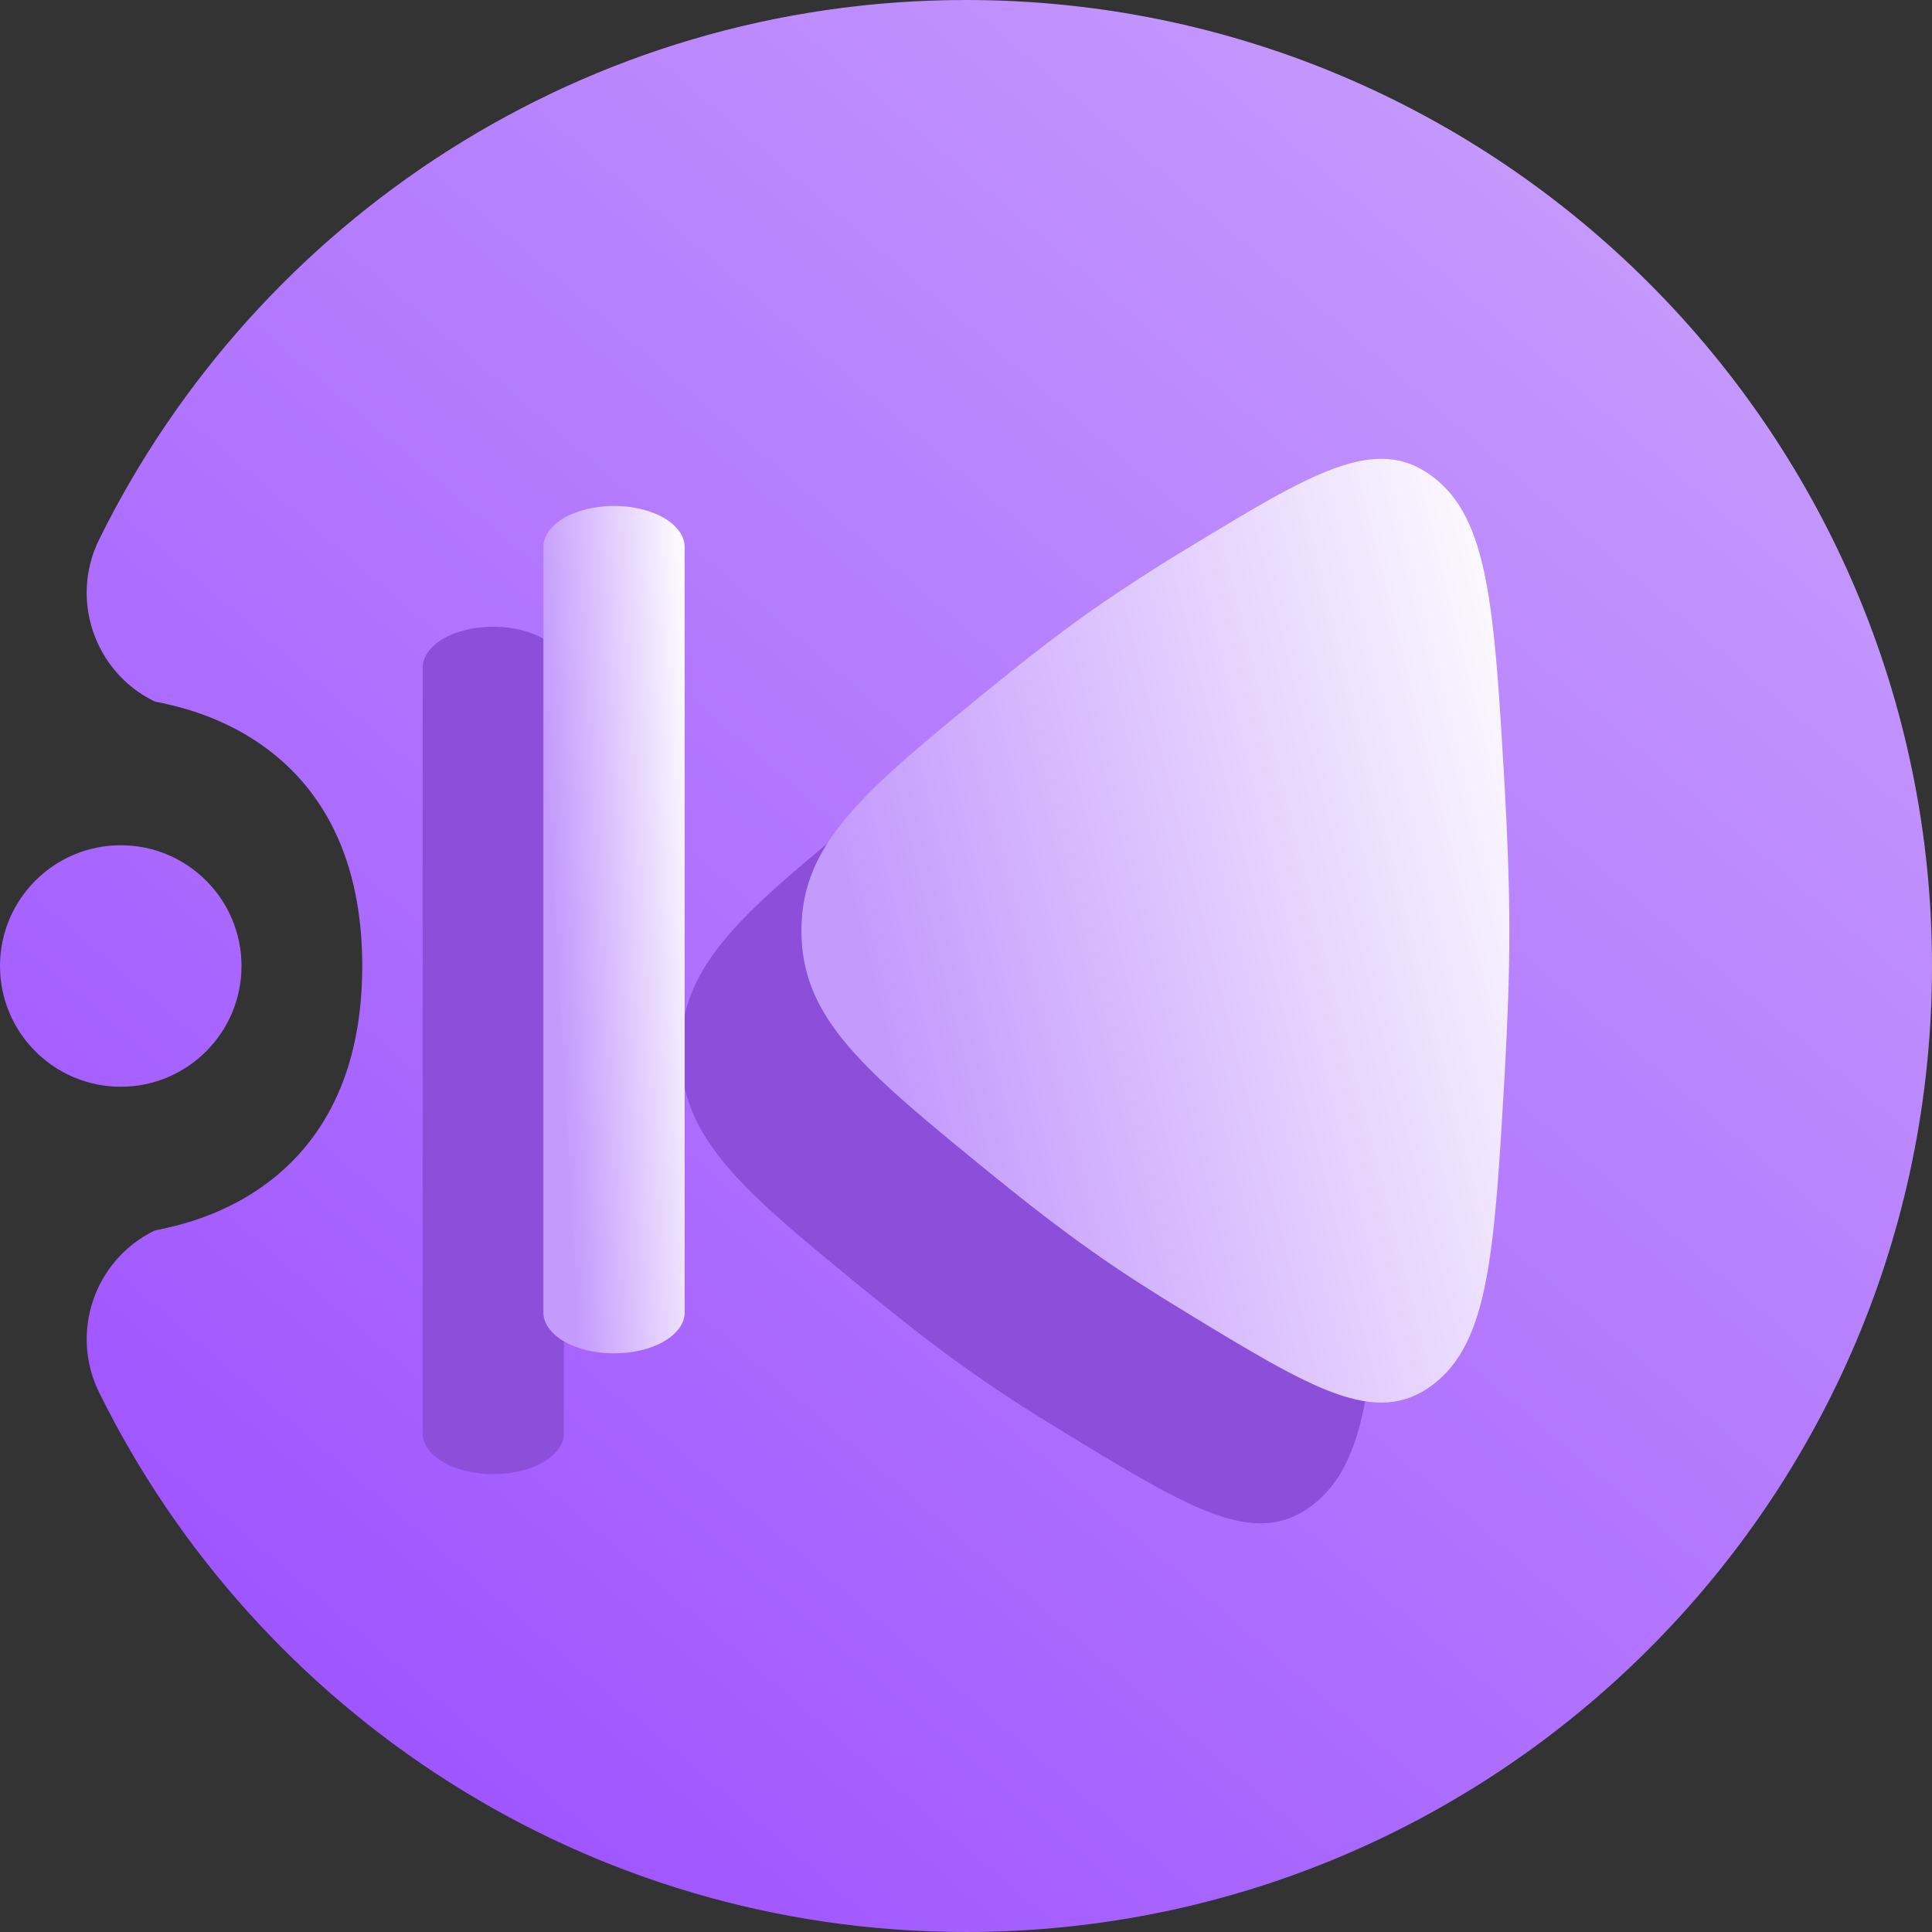 <svg width="16" height="16" viewBox="0 0 16 16" fill="none" xmlns="http://www.w3.org/2000/svg">
<rect x="0" y="0" width="16" height="16" fill="#333333" stroke="none"/>
<path fill-rule="evenodd" clip-rule="evenodd" d="M3 8C3 10 1.336 10.163 1.276 10.193C0.781 10.437 0.577 11.037 0.821 11.532C2.126 14.178 4.852 16 8 16C12.415 16 16 12.415 16 8C16 3.585 12.415 0 8 0C4.852 0 2.126 1.822 0.821 4.468C0.577 4.963 0.781 5.563 1.276 5.807C1.336 5.837 3 6 3 8ZM1 7C0.448 7 0 7.448 0 8C0 8.552 0.448 9 1 9C1.552 9 2 8.552 2 8C2 7.448 1.552 7 1 7Z" fill="url(#paint0_linear_73_4035)"/>
<path d="M3.5 5.53C3.5 5.44 3.562 5.353 3.671 5.289C3.781 5.226 3.93 5.19 4.085 5.19C4.24 5.19 4.389 5.226 4.498 5.289C4.608 5.353 4.67 5.44 4.67 5.53V11.869C4.67 11.959 4.608 12.045 4.498 12.109C4.389 12.173 4.24 12.208 4.085 12.208C3.93 12.208 3.781 12.173 3.671 12.109C3.562 12.045 3.5 11.959 3.5 11.869V5.53Z" fill="#8C4FD9"/>
<path d="M8.055 6.045C8.305 5.872 8.56 5.706 8.821 5.549C9.869 4.912 10.393 4.593 10.863 4.946C11.332 5.298 11.375 6.037 11.461 7.514C11.484 7.931 11.5 8.341 11.5 8.708C11.5 9.075 11.484 9.485 11.461 9.902C11.375 11.379 11.332 12.117 10.863 12.47C10.393 12.822 9.868 12.504 8.821 11.867C8.549 11.702 8.286 11.534 8.055 11.37C7.791 11.185 7.503 10.962 7.213 10.726C6.162 9.869 5.637 9.441 5.637 8.708C5.637 7.975 6.162 7.547 7.213 6.69C7.503 6.454 7.79 6.231 8.055 6.045Z" fill="#8C4FD9"/>
<path d="M4.5 4.53C4.5 4.44 4.562 4.353 4.671 4.289C4.781 4.226 4.93 4.19 5.085 4.19C5.24 4.19 5.389 4.226 5.498 4.289C5.608 4.353 5.67 4.44 5.67 4.53V10.869C5.67 10.959 5.608 11.045 5.498 11.109C5.389 11.173 5.24 11.208 5.085 11.208C4.93 11.208 4.781 11.173 4.671 11.109C4.562 11.045 4.5 10.959 4.5 10.869V4.53Z" fill="url(#paint1_linear_73_4035)"/>
<path d="M9.055 5.045C9.305 4.872 9.56 4.706 9.821 4.549C10.869 3.912 11.393 3.593 11.863 3.946C12.332 4.298 12.375 5.037 12.461 6.514C12.484 6.931 12.5 7.341 12.5 7.708C12.5 8.075 12.484 8.485 12.461 8.902C12.375 10.379 12.332 11.117 11.863 11.47C11.393 11.822 10.868 11.504 9.821 10.867C9.549 10.702 9.286 10.534 9.055 10.37C8.791 10.185 8.503 9.962 8.213 9.726C7.162 8.869 6.637 8.441 6.637 7.708C6.637 6.975 7.162 6.547 8.213 5.69C8.503 5.454 8.79 5.231 9.055 5.045Z" fill="url(#paint2_linear_73_4035)"/>
<defs>
<linearGradient id="paint0_linear_73_4035" x1="4" y1="14.857" x2="14.588" y2="2.504" gradientUnits="userSpaceOnUse">
<stop stop-color="#A056FF"/>
<stop offset="1" stop-color="#C59AFD"/>
</linearGradient>
<linearGradient id="paint1_linear_73_4035" x1="4.792" y1="11.208" x2="6.056" y2="11.138" gradientUnits="userSpaceOnUse">
<stop stop-color="#C59AFD"/>
<stop offset="1" stop-color="white"/>
</linearGradient>
<linearGradient id="paint2_linear_73_4035" x1="8.103" y1="11.616" x2="14.081" y2="10.121" gradientUnits="userSpaceOnUse">
<stop stop-color="#C59AFD"/>
<stop offset="1" stop-color="white"/>
</linearGradient>
</defs>
</svg>
